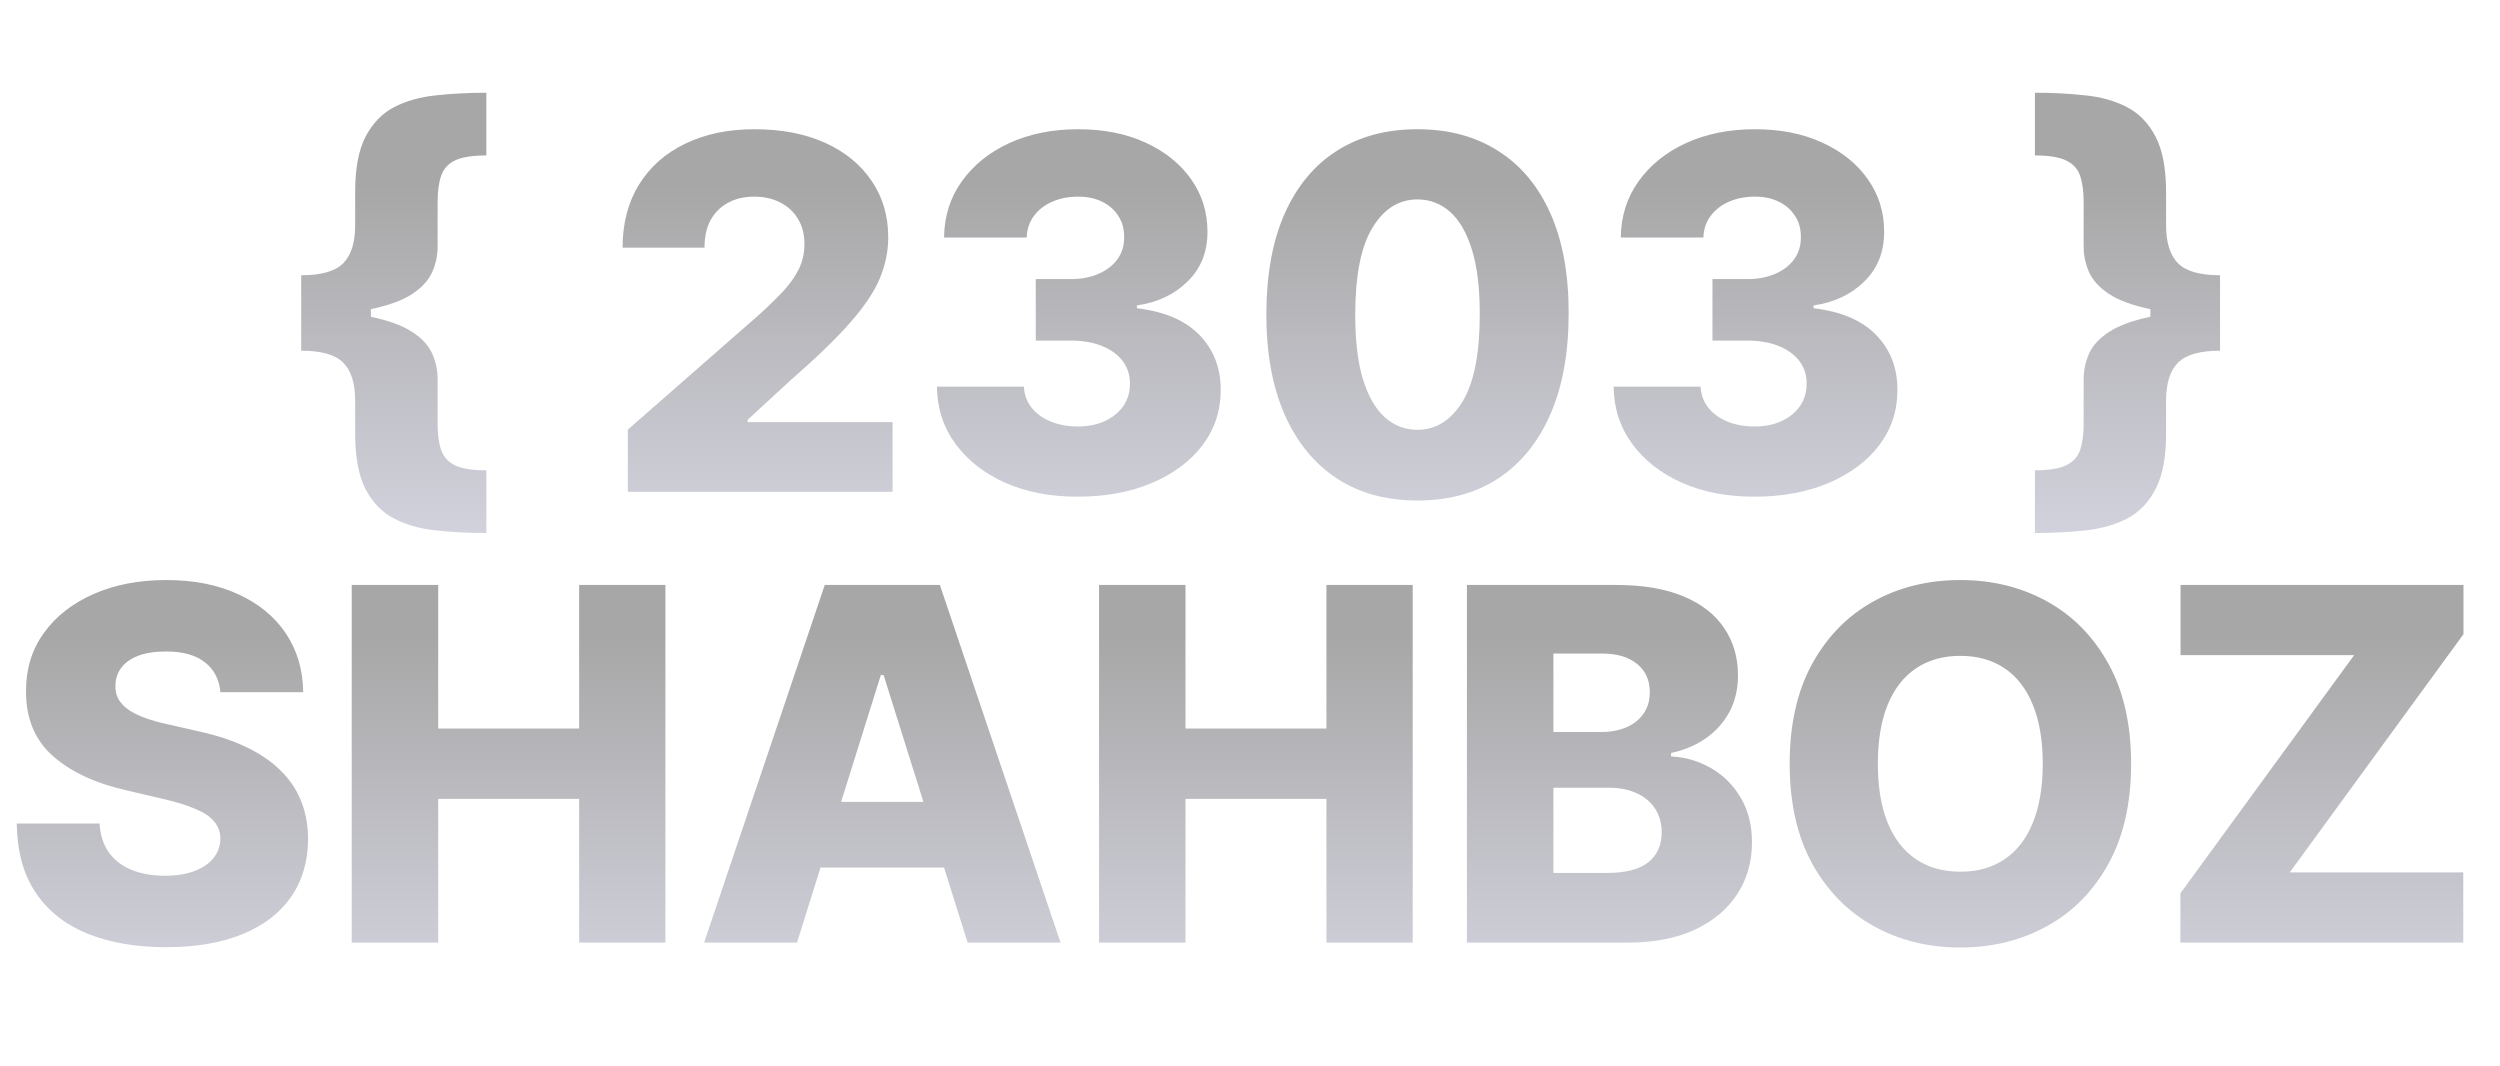 <svg width="61" height="26" viewBox="0 0 61 26" fill="none" xmlns="http://www.w3.org/2000/svg">
    <path
        d="M7.349 7.679V6.716C7.844 6.716 8.186 6.618 8.376 6.422C8.57 6.226 8.666 5.915 8.666 5.489V4.683C8.666 4.112 8.75 3.663 8.918 3.337C9.088 3.01 9.32 2.77 9.612 2.616C9.908 2.463 10.249 2.366 10.635 2.327C11.021 2.284 11.432 2.263 11.867 2.263V3.793C11.526 3.793 11.27 3.834 11.099 3.916C10.932 3.999 10.82 4.124 10.763 4.291C10.706 4.459 10.678 4.67 10.678 4.926V6.017C10.678 6.233 10.633 6.44 10.546 6.639C10.457 6.838 10.296 7.016 10.06 7.172C9.824 7.328 9.487 7.452 9.05 7.543C8.615 7.634 8.048 7.679 7.349 7.679ZM11.867 13.006C11.432 13.006 11.021 12.984 10.635 12.942C10.249 12.902 9.908 12.805 9.612 12.652C9.32 12.499 9.088 12.258 8.918 11.932C8.75 11.605 8.666 11.156 8.666 10.585V9.784C8.666 9.355 8.57 9.044 8.376 8.851C8.186 8.655 7.844 8.557 7.349 8.557V7.589C8.048 7.589 8.615 7.636 9.05 7.73C9.487 7.821 9.824 7.945 10.06 8.101C10.296 8.254 10.457 8.43 10.546 8.629C10.633 8.828 10.678 9.036 10.678 9.251V10.342C10.678 10.598 10.706 10.81 10.763 10.977C10.82 11.145 10.932 11.27 11.099 11.352C11.27 11.435 11.526 11.476 11.867 11.476V13.006ZM7.349 8.557V6.716H9.05V8.557H7.349ZM15.319 12V10.483L18.503 7.696C18.741 7.48 18.944 7.283 19.112 7.104C19.279 6.922 19.407 6.74 19.495 6.558C19.584 6.374 19.628 6.173 19.628 5.957C19.628 5.716 19.575 5.51 19.47 5.339C19.365 5.166 19.22 5.033 19.035 4.939C18.851 4.845 18.639 4.798 18.4 4.798C18.159 4.798 17.947 4.848 17.765 4.947C17.584 5.044 17.441 5.185 17.339 5.369C17.24 5.554 17.19 5.778 17.19 6.043H15.191C15.191 5.449 15.325 4.936 15.592 4.504C15.859 4.072 16.234 3.74 16.717 3.507C17.203 3.271 17.767 3.153 18.409 3.153C19.071 3.153 19.646 3.264 20.135 3.486C20.623 3.707 21.001 4.017 21.268 4.415C21.538 4.81 21.673 5.268 21.673 5.791C21.673 6.124 21.606 6.453 21.473 6.78C21.339 7.107 21.099 7.467 20.753 7.862C20.409 8.257 19.92 8.73 19.287 9.281L18.242 10.244V10.3H21.779V12H15.319ZM26.291 12.119C25.626 12.119 25.037 12.006 24.523 11.778C24.011 11.548 23.608 11.232 23.312 10.828C23.017 10.425 22.866 9.96 22.861 9.435H24.983C24.991 9.625 25.053 9.794 25.166 9.942C25.28 10.087 25.435 10.2 25.631 10.283C25.827 10.365 26.05 10.406 26.3 10.406C26.55 10.406 26.77 10.362 26.96 10.274C27.153 10.183 27.304 10.06 27.412 9.903C27.52 9.744 27.572 9.562 27.57 9.358C27.572 9.153 27.514 8.972 27.395 8.812C27.276 8.653 27.107 8.53 26.888 8.442C26.672 8.354 26.416 8.31 26.121 8.31H25.273V6.81H26.121C26.379 6.81 26.607 6.767 26.803 6.682C27.001 6.597 27.156 6.477 27.267 6.324C27.378 6.168 27.432 5.989 27.429 5.787C27.432 5.591 27.385 5.419 27.288 5.271C27.195 5.121 27.062 5.004 26.892 4.922C26.724 4.839 26.53 4.798 26.308 4.798C26.075 4.798 25.864 4.839 25.673 4.922C25.486 5.004 25.337 5.121 25.226 5.271C25.115 5.422 25.057 5.597 25.051 5.795H23.035C23.041 5.276 23.186 4.818 23.47 4.423C23.754 4.026 24.141 3.714 24.629 3.49C25.121 3.266 25.68 3.153 26.308 3.153C26.933 3.153 27.483 3.263 27.957 3.482C28.432 3.7 28.801 3.999 29.065 4.376C29.329 4.751 29.462 5.176 29.462 5.651C29.465 6.142 29.304 6.547 28.98 6.865C28.659 7.183 28.246 7.379 27.74 7.453V7.521C28.416 7.601 28.926 7.82 29.27 8.178C29.616 8.536 29.788 8.983 29.785 9.52C29.785 10.026 29.636 10.474 29.338 10.867C29.043 11.256 28.631 11.562 28.102 11.787C27.577 12.008 26.973 12.119 26.291 12.119ZM34.585 12.213C33.824 12.213 33.167 12.033 32.616 11.672C32.065 11.308 31.64 10.787 31.342 10.108C31.044 9.426 30.896 8.607 30.899 7.649C30.902 6.692 31.051 5.879 31.346 5.212C31.645 4.541 32.068 4.031 32.616 3.682C33.167 3.33 33.824 3.153 34.585 3.153C35.346 3.153 36.002 3.33 36.554 3.682C37.108 4.031 37.534 4.541 37.832 5.212C38.13 5.882 38.278 6.695 38.275 7.649C38.275 8.609 38.126 9.43 37.828 10.112C37.529 10.794 37.105 11.315 36.554 11.676C36.005 12.034 35.349 12.213 34.585 12.213ZM34.585 10.487C35.039 10.487 35.407 10.256 35.689 9.793C35.97 9.327 36.109 8.612 36.106 7.649C36.106 7.018 36.042 6.499 35.914 6.089C35.787 5.678 35.609 5.371 35.382 5.169C35.154 4.967 34.889 4.866 34.585 4.866C34.133 4.866 33.768 5.095 33.49 5.553C33.211 6.007 33.071 6.706 33.068 7.649C33.065 8.288 33.126 8.818 33.251 9.239C33.379 9.659 33.558 9.973 33.788 10.18C34.018 10.385 34.284 10.487 34.585 10.487ZM42.803 12.119C42.138 12.119 41.549 12.006 41.034 11.778C40.523 11.548 40.12 11.232 39.824 10.828C39.529 10.425 39.378 9.96 39.373 9.435H41.495C41.503 9.625 41.564 9.794 41.678 9.942C41.791 10.087 41.946 10.2 42.142 10.283C42.338 10.365 42.561 10.406 42.811 10.406C43.061 10.406 43.282 10.362 43.472 10.274C43.665 10.183 43.816 10.06 43.924 9.903C44.032 9.744 44.084 9.562 44.081 9.358C44.084 9.153 44.026 8.972 43.907 8.812C43.787 8.653 43.618 8.53 43.4 8.442C43.184 8.354 42.928 8.31 42.633 8.31H41.784V6.81H42.633C42.891 6.81 43.118 6.767 43.314 6.682C43.513 6.597 43.668 6.477 43.779 6.324C43.89 6.168 43.944 5.989 43.941 5.787C43.944 5.591 43.897 5.419 43.8 5.271C43.706 5.121 43.574 5.004 43.404 4.922C43.236 4.839 43.041 4.798 42.82 4.798C42.587 4.798 42.375 4.839 42.185 4.922C41.998 5.004 41.848 5.121 41.738 5.271C41.627 5.422 41.569 5.597 41.563 5.795H39.547C39.553 5.276 39.698 4.818 39.982 4.423C40.266 4.026 40.652 3.714 41.141 3.49C41.633 3.266 42.192 3.153 42.82 3.153C43.445 3.153 43.995 3.263 44.469 3.482C44.944 3.7 45.313 3.999 45.577 4.376C45.841 4.751 45.973 5.176 45.973 5.651C45.976 6.142 45.816 6.547 45.492 6.865C45.171 7.183 44.758 7.379 44.252 7.453V7.521C44.928 7.601 45.438 7.82 45.782 8.178C46.128 8.536 46.3 8.983 46.297 9.52C46.297 10.026 46.148 10.474 45.85 10.867C45.554 11.256 45.142 11.562 44.614 11.787C44.088 12.008 43.485 12.119 42.803 12.119ZM54.169 7.589V8.557C53.678 8.557 53.335 8.655 53.142 8.851C52.949 9.044 52.852 9.355 52.852 9.784V10.585C52.852 11.156 52.767 11.605 52.597 11.932C52.429 12.258 52.197 12.499 51.902 12.652C51.609 12.805 51.27 12.902 50.883 12.942C50.5 12.984 50.09 13.006 49.652 13.006V11.476C49.993 11.476 50.247 11.435 50.415 11.352C50.585 11.27 50.699 11.145 50.756 10.977C50.812 10.81 50.841 10.598 50.841 10.342V9.251C50.841 9.036 50.885 8.828 50.973 8.629C51.061 8.43 51.223 8.254 51.459 8.101C51.695 7.945 52.03 7.821 52.465 7.73C52.902 7.636 53.47 7.589 54.169 7.589ZM49.652 2.263C50.09 2.263 50.5 2.284 50.883 2.327C51.27 2.366 51.609 2.463 51.902 2.616C52.197 2.77 52.429 3.01 52.597 3.337C52.767 3.663 52.852 4.112 52.852 4.683V5.489C52.852 5.915 52.949 6.226 53.142 6.422C53.335 6.618 53.678 6.716 54.169 6.716V7.679C53.47 7.679 52.902 7.634 52.465 7.543C52.03 7.452 51.695 7.328 51.459 7.172C51.223 7.016 51.061 6.838 50.973 6.639C50.885 6.44 50.841 6.233 50.841 6.017V4.926C50.841 4.67 50.812 4.459 50.756 4.291C50.699 4.124 50.585 3.999 50.415 3.916C50.247 3.834 49.993 3.793 49.652 3.793V2.263ZM54.169 6.716V8.557H52.469V6.716H54.169Z"
        fill="url(#paint0_linear_3853_665)" />
    <path
        d="M5.378 16.889C5.349 16.577 5.223 16.334 4.999 16.16C4.777 15.984 4.46 15.896 4.048 15.896C3.776 15.896 3.548 15.932 3.366 16.003C3.185 16.074 3.048 16.172 2.957 16.297C2.866 16.419 2.82 16.56 2.817 16.719C2.811 16.849 2.837 16.965 2.893 17.064C2.953 17.163 3.038 17.251 3.149 17.328C3.263 17.402 3.399 17.467 3.558 17.524C3.717 17.581 3.896 17.631 4.095 17.673L4.845 17.844C5.277 17.938 5.658 18.062 5.987 18.219C6.32 18.375 6.598 18.561 6.822 18.777C7.05 18.993 7.222 19.241 7.338 19.523C7.455 19.804 7.514 20.119 7.517 20.469C7.514 21.02 7.375 21.493 7.099 21.888C6.824 22.283 6.428 22.585 5.911 22.796C5.396 23.006 4.776 23.111 4.048 23.111C3.318 23.111 2.682 23.001 2.139 22.783C1.597 22.564 1.175 22.232 0.874 21.785C0.572 21.34 0.418 20.776 0.409 20.094H2.429C2.446 20.375 2.521 20.609 2.655 20.797C2.788 20.984 2.972 21.126 3.205 21.223C3.44 21.32 3.713 21.368 4.023 21.368C4.307 21.368 4.548 21.329 4.747 21.253C4.949 21.176 5.104 21.07 5.212 20.933C5.32 20.797 5.375 20.641 5.378 20.465C5.375 20.3 5.324 20.159 5.224 20.043C5.125 19.923 4.972 19.821 4.764 19.736C4.56 19.648 4.298 19.567 3.98 19.493L3.068 19.28C2.312 19.107 1.717 18.827 1.283 18.44C0.848 18.051 0.632 17.526 0.635 16.864C0.632 16.324 0.777 15.851 1.07 15.445C1.362 15.038 1.767 14.722 2.284 14.494C2.801 14.267 3.391 14.153 4.053 14.153C4.729 14.153 5.315 14.268 5.812 14.499C6.312 14.726 6.7 15.046 6.976 15.457C7.251 15.869 7.392 16.347 7.398 16.889H5.378ZM8.582 23V14.273H10.692V17.776H14.131V14.273H16.236V23H14.131V19.493H10.692V23H8.582ZM19.447 23H17.18L20.124 14.273H22.933L25.877 23H23.61L21.56 16.472H21.492L19.447 23ZM19.144 19.565H23.883V21.168H19.144V19.565ZM26.817 23V14.273H28.926V17.776H32.365V14.273H34.47V23H32.365V19.493H28.926V23H26.817ZM35.793 23V14.273H39.432C40.086 14.273 40.633 14.365 41.073 14.55C41.516 14.734 41.849 14.993 42.07 15.325C42.295 15.658 42.407 16.043 42.407 16.48C42.407 16.812 42.337 17.109 42.198 17.371C42.059 17.629 41.867 17.844 41.623 18.014C41.379 18.185 41.096 18.304 40.775 18.372V18.457C41.127 18.474 41.452 18.57 41.751 18.743C42.052 18.916 42.293 19.158 42.475 19.467C42.657 19.774 42.748 20.138 42.748 20.558C42.748 21.027 42.629 21.446 42.39 21.815C42.151 22.182 41.806 22.472 41.354 22.685C40.903 22.895 40.354 23 39.709 23H35.793ZM37.903 21.3H39.207C39.664 21.3 40.001 21.213 40.217 21.04C40.435 20.866 40.545 20.625 40.545 20.315C40.545 20.091 40.492 19.898 40.387 19.736C40.282 19.571 40.133 19.445 39.94 19.357C39.746 19.266 39.515 19.22 39.245 19.22H37.903V21.3ZM37.903 17.861H39.07C39.3 17.861 39.505 17.822 39.684 17.746C39.863 17.669 40.002 17.558 40.102 17.413C40.204 17.268 40.255 17.094 40.255 16.889C40.255 16.597 40.151 16.366 39.944 16.199C39.736 16.031 39.457 15.947 39.104 15.947H37.903V17.861ZM51.999 18.636C51.999 19.597 51.815 20.41 51.445 21.078C51.076 21.746 50.576 22.253 49.945 22.599C49.318 22.946 48.613 23.119 47.832 23.119C47.048 23.119 46.342 22.945 45.714 22.595C45.086 22.246 44.587 21.739 44.218 21.074C43.852 20.406 43.668 19.594 43.668 18.636C43.668 17.676 43.852 16.862 44.218 16.195C44.587 15.527 45.086 15.02 45.714 14.673C46.342 14.327 47.048 14.153 47.832 14.153C48.613 14.153 49.318 14.327 49.945 14.673C50.576 15.02 51.076 15.527 51.445 16.195C51.815 16.862 51.999 17.676 51.999 18.636ZM49.843 18.636C49.843 18.068 49.762 17.588 49.6 17.196C49.441 16.804 49.211 16.507 48.91 16.305C48.611 16.104 48.252 16.003 47.832 16.003C47.414 16.003 47.055 16.104 46.754 16.305C46.452 16.507 46.221 16.804 46.059 17.196C45.9 17.588 45.82 18.068 45.82 18.636C45.82 19.204 45.9 19.685 46.059 20.077C46.221 20.469 46.452 20.766 46.754 20.967C47.055 21.169 47.414 21.27 47.832 21.27C48.252 21.27 48.611 21.169 48.91 20.967C49.211 20.766 49.441 20.469 49.6 20.077C49.762 19.685 49.843 19.204 49.843 18.636ZM53.201 23V21.798L57.441 15.986H53.205V14.273H60.109V15.474L55.869 21.287H60.104V23H53.201Z"
        fill="url(#paint1_linear_3853_665)" />
    <defs>
        <linearGradient id="paint0_linear_3853_665" x1="31" y1="0" x2="31" y2="15" gradientUnits="userSpaceOnUse">
            <stop offset="0.3" stop-color="#A7A7A7" />
            <stop offset="1" stop-color="#DCDCEA" />
        </linearGradient>
        <linearGradient id="paint1_linear_3853_665" x1="30.5" y1="11" x2="30.5" y2="26" gradientUnits="userSpaceOnUse">
            <stop offset="0.3" stop-color="#A7A7A7" />
            <stop offset="1" stop-color="#DCDCEA" />
        </linearGradient>
    </defs>
</svg>